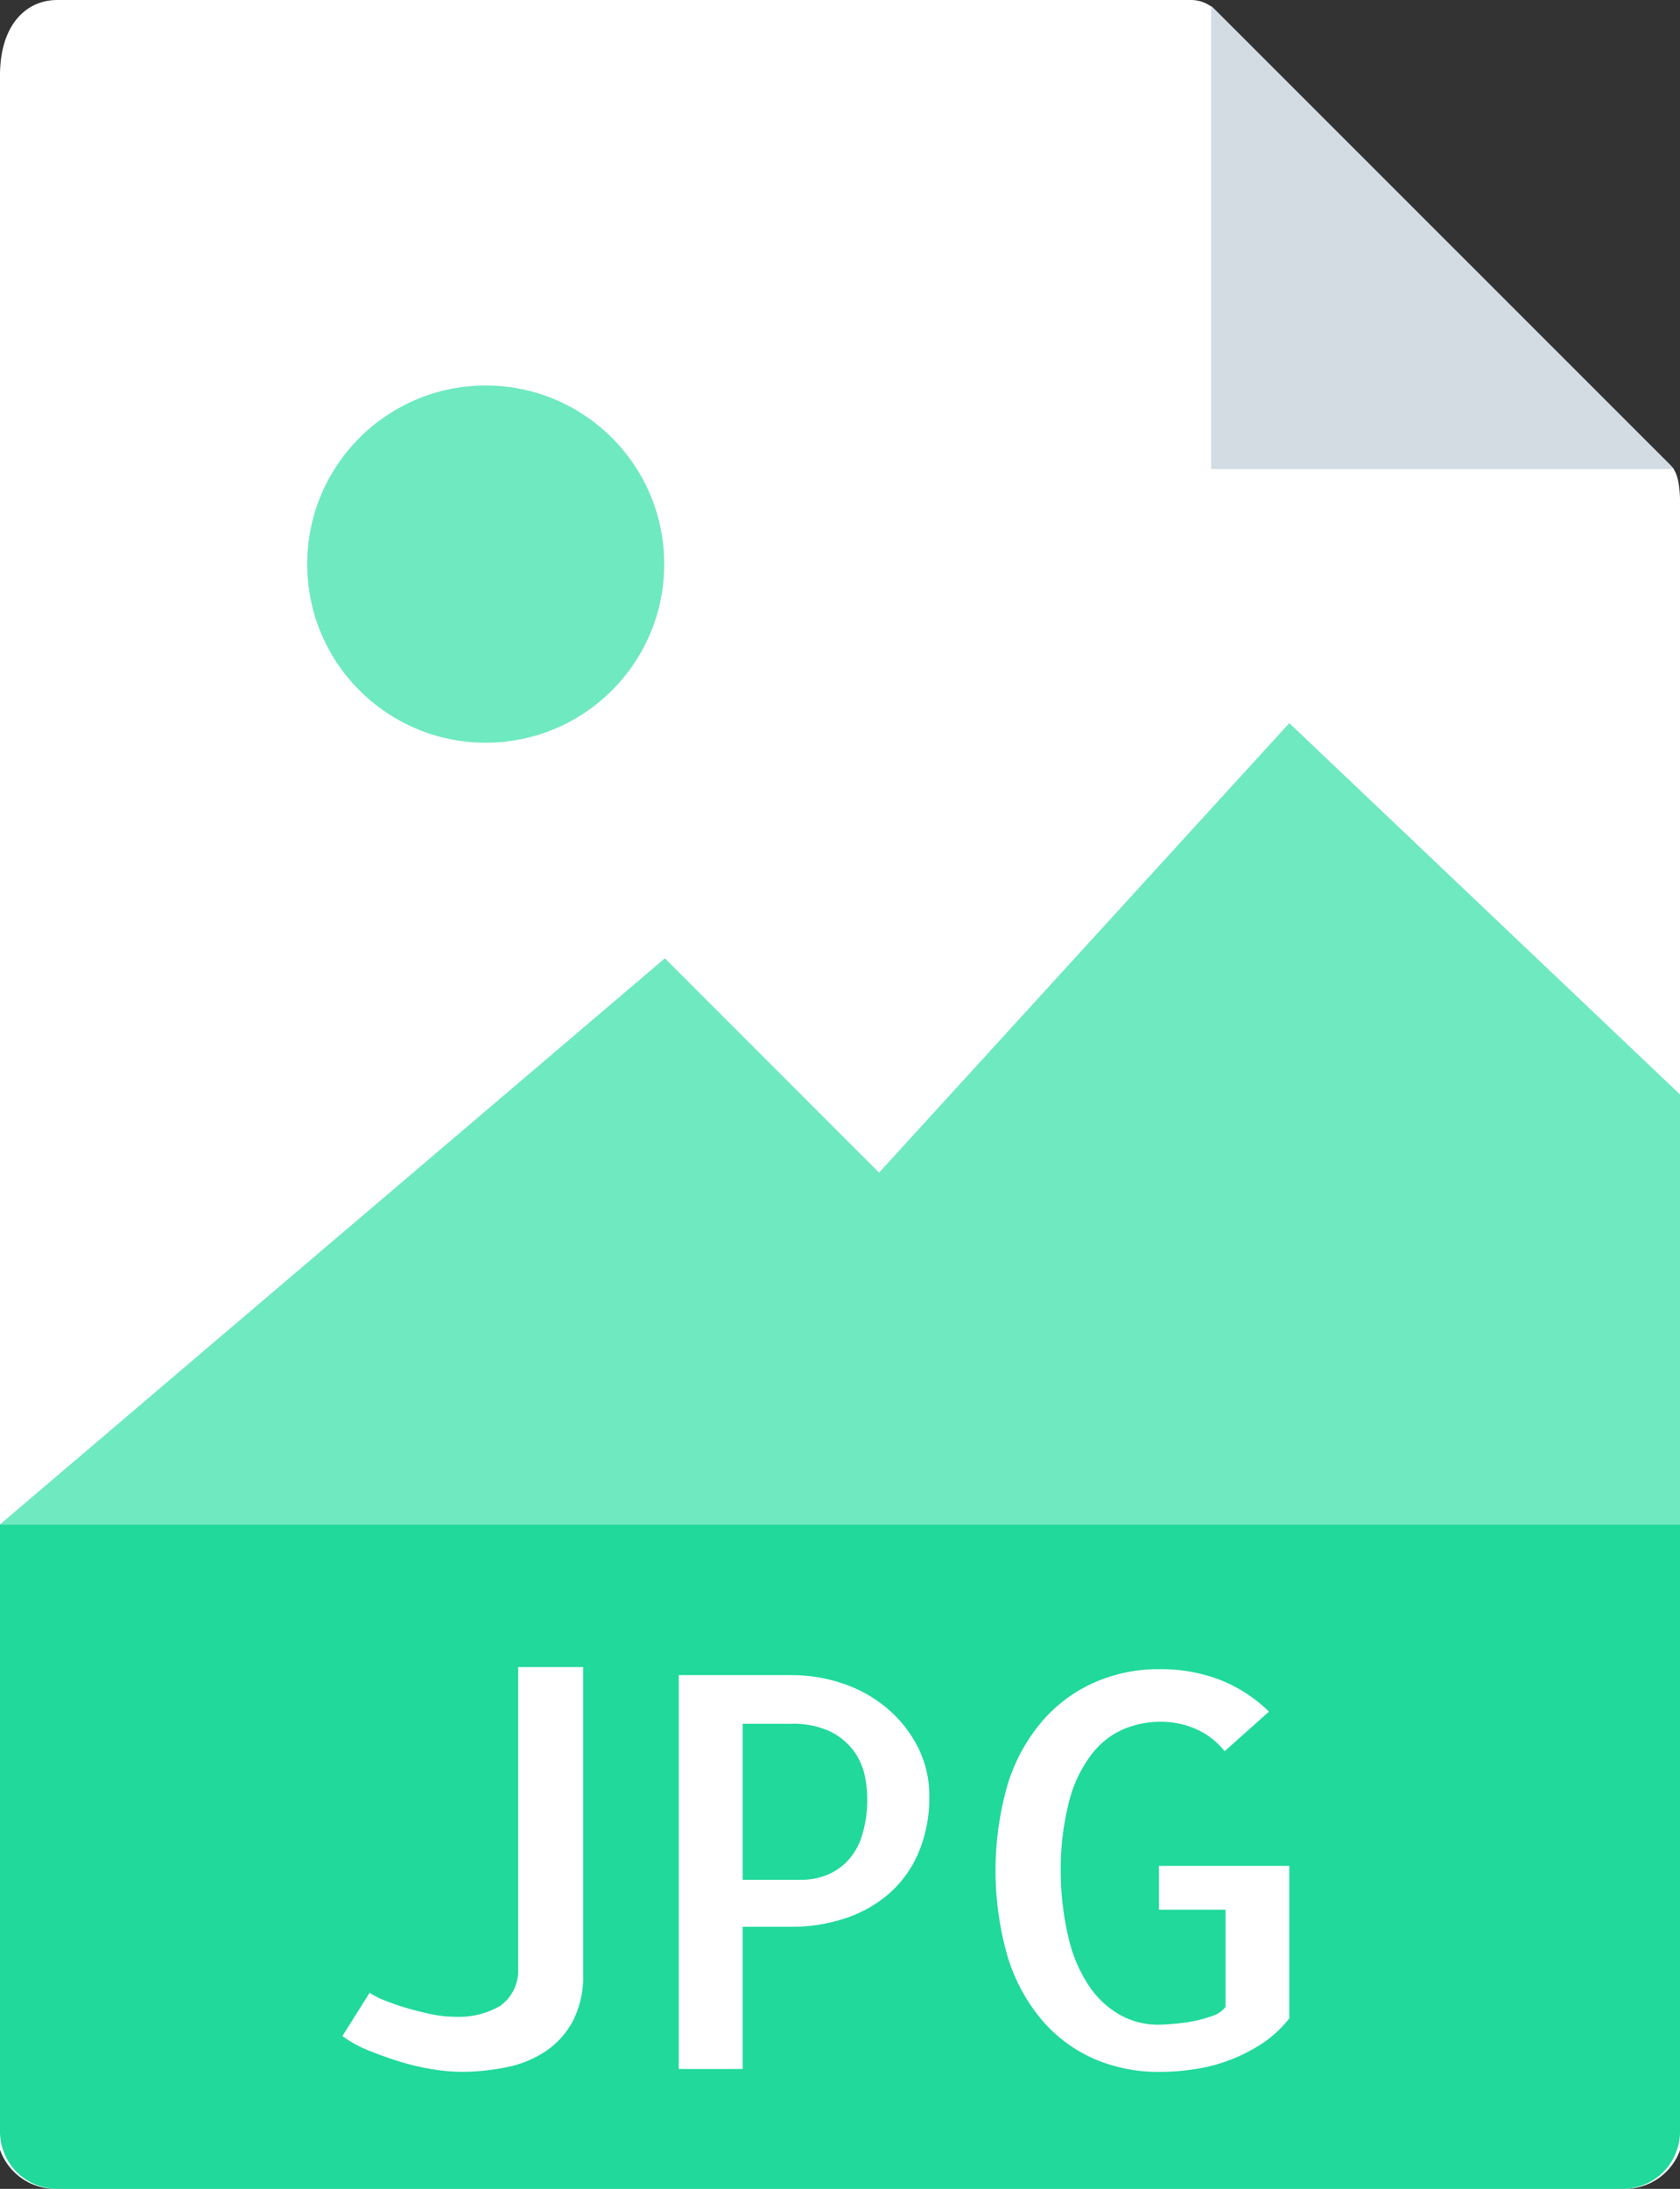 <svg xmlns="http://www.w3.org/2000/svg" width="32.25" height="42" viewBox="0 0 32.25 42"><rect x="0" y="0" width="32.25" height="42" fill="#333333" stroke="none"/><g transform="translate(-6.5)"><path d="M29.364,0H7.6C6.991,0,6.5.491,6.5,1.444V41.25A1.129,1.129,0,0,0,7.6,42H37.653a1.129,1.129,0,0,0,1.1-.75V9.733c0-.522-.07-.69-.193-.814L29.83.193A.663.663,0,0,0,29.364,0Z" fill="#fff"/><path d="M37.5.151V9.038h8.887Z" transform="translate(-7.75 -0.038)" fill="#d3dce3"/><circle cx="3.427" cy="3.427" r="3.427" transform="translate(12.397 7.397)" fill="#6fe9c0"/><path d="M6.5,33.875H38.75v-8.25L31.25,18.5l-7.875,8.625-4.112-4.112Z" transform="translate(0 -4.625)" fill="#6fe9c0"/><path d="M37.653,51.75H7.6a1.1,1.1,0,0,1-1.1-1.1V39H38.75V50.653A1.1,1.1,0,0,1,37.653,51.75Z" transform="translate(0 -9.75)" fill="#20d99b"/><g transform="translate(13.07 31.988)"><path d="M19.885,42.65v5.886a1.882,1.882,0,0,1-.195.9,1.607,1.607,0,0,1-.523.584,2.084,2.084,0,0,1-.754.308,4.335,4.335,0,0,1-.877.088,3.556,3.556,0,0,1-.528-.047,4.485,4.485,0,0,1-.625-.143q-.323-.1-.62-.22a2.267,2.267,0,0,1-.5-.277l.523-.83a1.531,1.531,0,0,0,.292.149q.189.076.416.143c.15.045.307.083.472.118a2.247,2.247,0,0,0,.461.051,1.575,1.575,0,0,0,.866-.21.83.83,0,0,0,.344-.713V42.65Z" transform="translate(-15.26 -42.65)" fill="#fff"/><path d="M25.1,50.413H23.873V42.855h2.174a3.051,3.051,0,0,1,.953.154,2.592,2.592,0,0,1,.846.461,2.409,2.409,0,0,1,.605.743,2.059,2.059,0,0,1,.231.979,2.679,2.679,0,0,1-.195,1.041,2.176,2.176,0,0,1-.544.785,2.45,2.45,0,0,1-.841.492,3.235,3.235,0,0,1-1.087.174H25.1v2.728Zm0-6.624v2.994h1.128a1.34,1.34,0,0,0,.446-.077,1.124,1.124,0,0,0,.405-.251,1.228,1.228,0,0,0,.3-.487,2.306,2.306,0,0,0,.112-.774,2.094,2.094,0,0,0-.051-.425,1.228,1.228,0,0,0-.21-.461,1.243,1.243,0,0,0-.446-.369,1.65,1.65,0,0,0-.759-.149Z" transform="translate(-17.413 -42.701)" fill="#fff"/><path d="M37.62,46.475V49.4a2.207,2.207,0,0,1-.528.487,3.228,3.228,0,0,1-.615.313,3.172,3.172,0,0,1-.667.174,4.383,4.383,0,0,1-.682.053,3.1,3.1,0,0,1-1.246-.246,2.79,2.79,0,0,1-.994-.728,3.436,3.436,0,0,1-.667-1.21,5.974,5.974,0,0,1,0-3.358,3.419,3.419,0,0,1,.667-1.2,2.835,2.835,0,0,1,1-.734,3.052,3.052,0,0,1,1.241-.251,3.175,3.175,0,0,1,1.148.2,2.8,2.8,0,0,1,.953.615l-.851.759a1.463,1.463,0,0,0-.564-.431,1.689,1.689,0,0,0-.656-.134,1.851,1.851,0,0,0-.723.143,1.549,1.549,0,0,0-.615.487,2.508,2.508,0,0,0-.425.887,5.233,5.233,0,0,0-.164,1.333,5.561,5.561,0,0,0,.159,1.333,2.735,2.735,0,0,0,.41.923,1.747,1.747,0,0,0,.595.533,1.493,1.493,0,0,0,.7.174c.075,0,.176-.005.3-.016a3.683,3.683,0,0,0,.379-.051,2.468,2.468,0,0,0,.364-.1.522.522,0,0,0,.257-.174V47.315H35.118v-.841h2.5Z" transform="translate(-19.44 -42.66)" fill="#fff"/></g></g></svg>